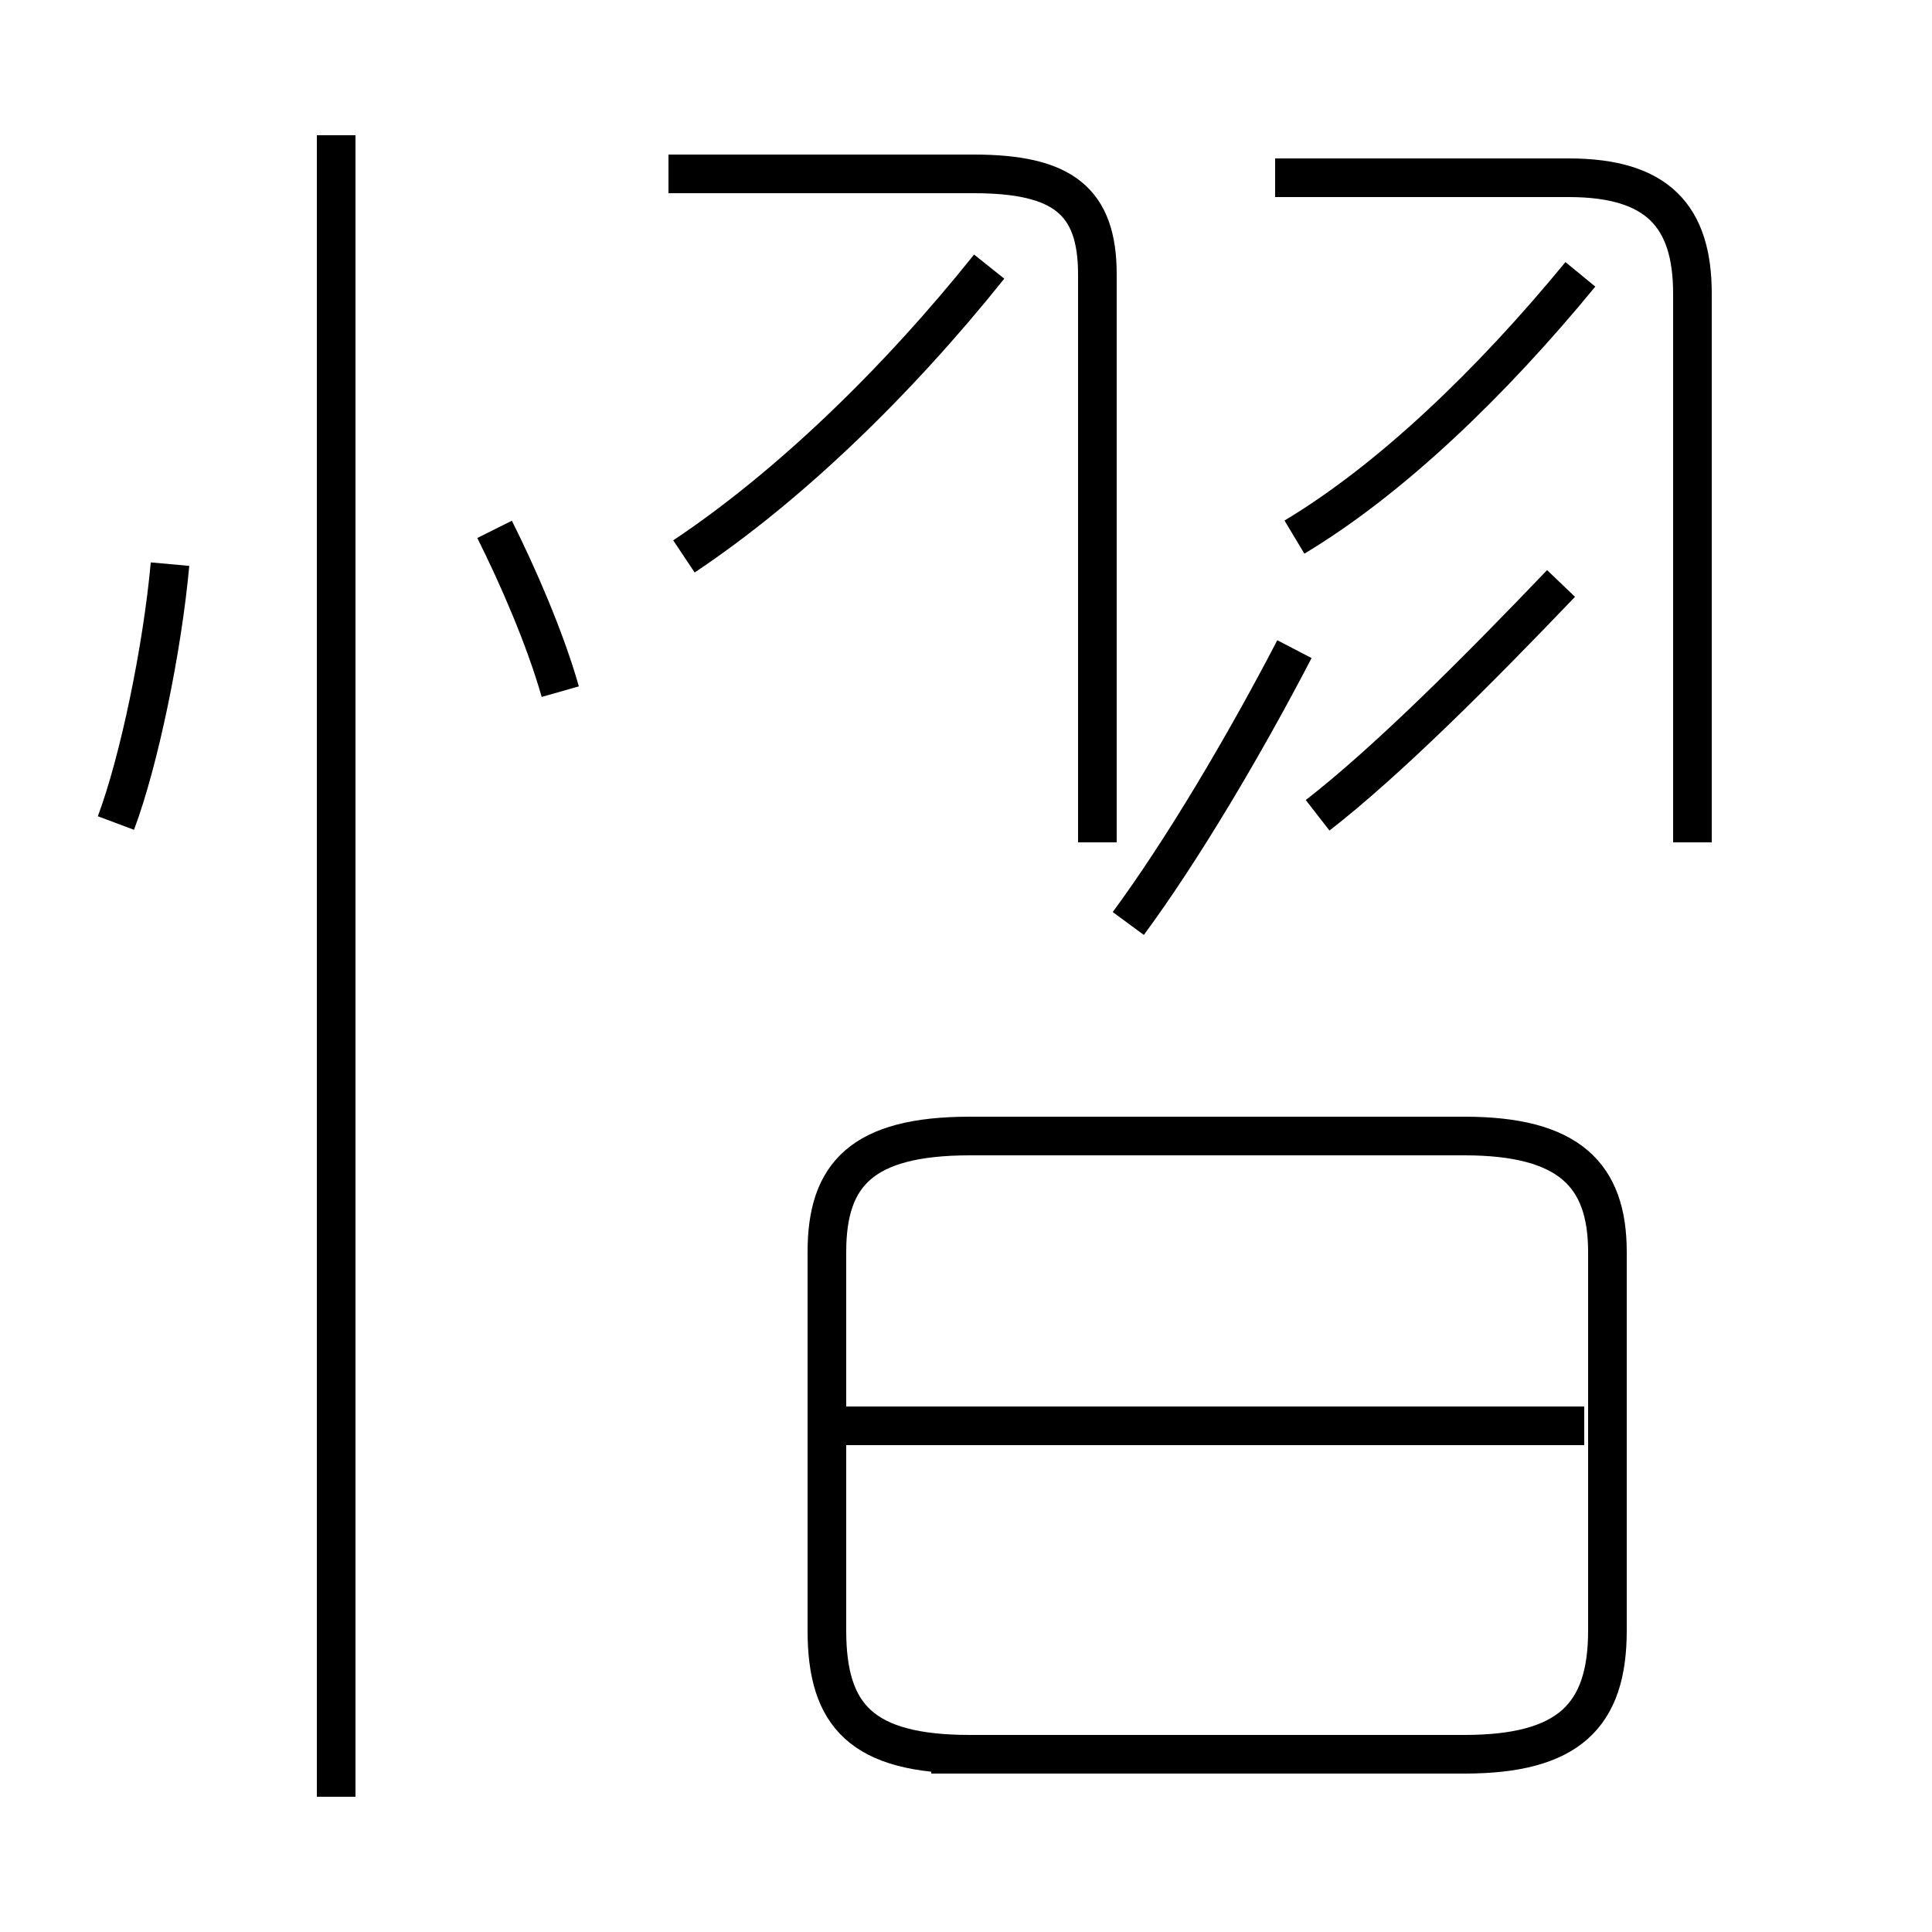 <?xml version='1.0' encoding='utf8'?>
<svg viewBox="0.0 -44.0 50.0 50.0" version="1.1" xmlns="http://www.w3.org/2000/svg">
<rect x="0.0" y="-44.0" width="50.0" height="50.0" fill="#808080" stroke="none"/>
<rect x="-1000" y="-1000" width="2000" height="2000" stroke="white" fill="white"/>
<g style="fill:none; stroke:#000000;  stroke-width:1">
<path d="M 3.0 22.7 C 3.6 24.3 4.2 27.2 4.4 29.4 M 14.5 26.1 C 14.1 27.5 13.4 29.1 12.8 30.3 M 8.7 -2.5 L 8.7 40.5 M 17.7 29.6 C 20.4 31.4 23.2 34.1 25.6 37.1 M 28.4 22.2 L 28.4 36.9 C 28.4 38.8 27.5 39.5 25.2 39.5 L 17.3 39.5 M 33.5 30.1 C 36.0 31.6 38.6 34.1 40.9 36.9 M 34.1 22.9 C 35.9 24.3 38.2 26.6 40.4 28.9 M 43.8 22.2 L 43.8 36.4 C 43.8 38.4 42.9 39.4 40.6 39.4 L 33.0 39.4 M 29.2 20.1 C 30.6 22.0 32.2 24.7 33.5 27.2 M 24.1 -1.4 L 37.9 -1.4 C 40.6 -1.4 41.6 -0.4 41.6 1.8 L 41.6 11.6 C 41.6 13.6 40.6 14.6 37.9 14.6 L 25.1 14.6 C 22.3 14.6 21.4 13.6 21.4 11.6 L 21.4 1.8 C 21.4 -0.4 22.3 -1.4 25.1 -1.4 Z M 41.0 7.1 L 21.6 7.1 " transform="scale(1, -1)" />
</g>
</svg>